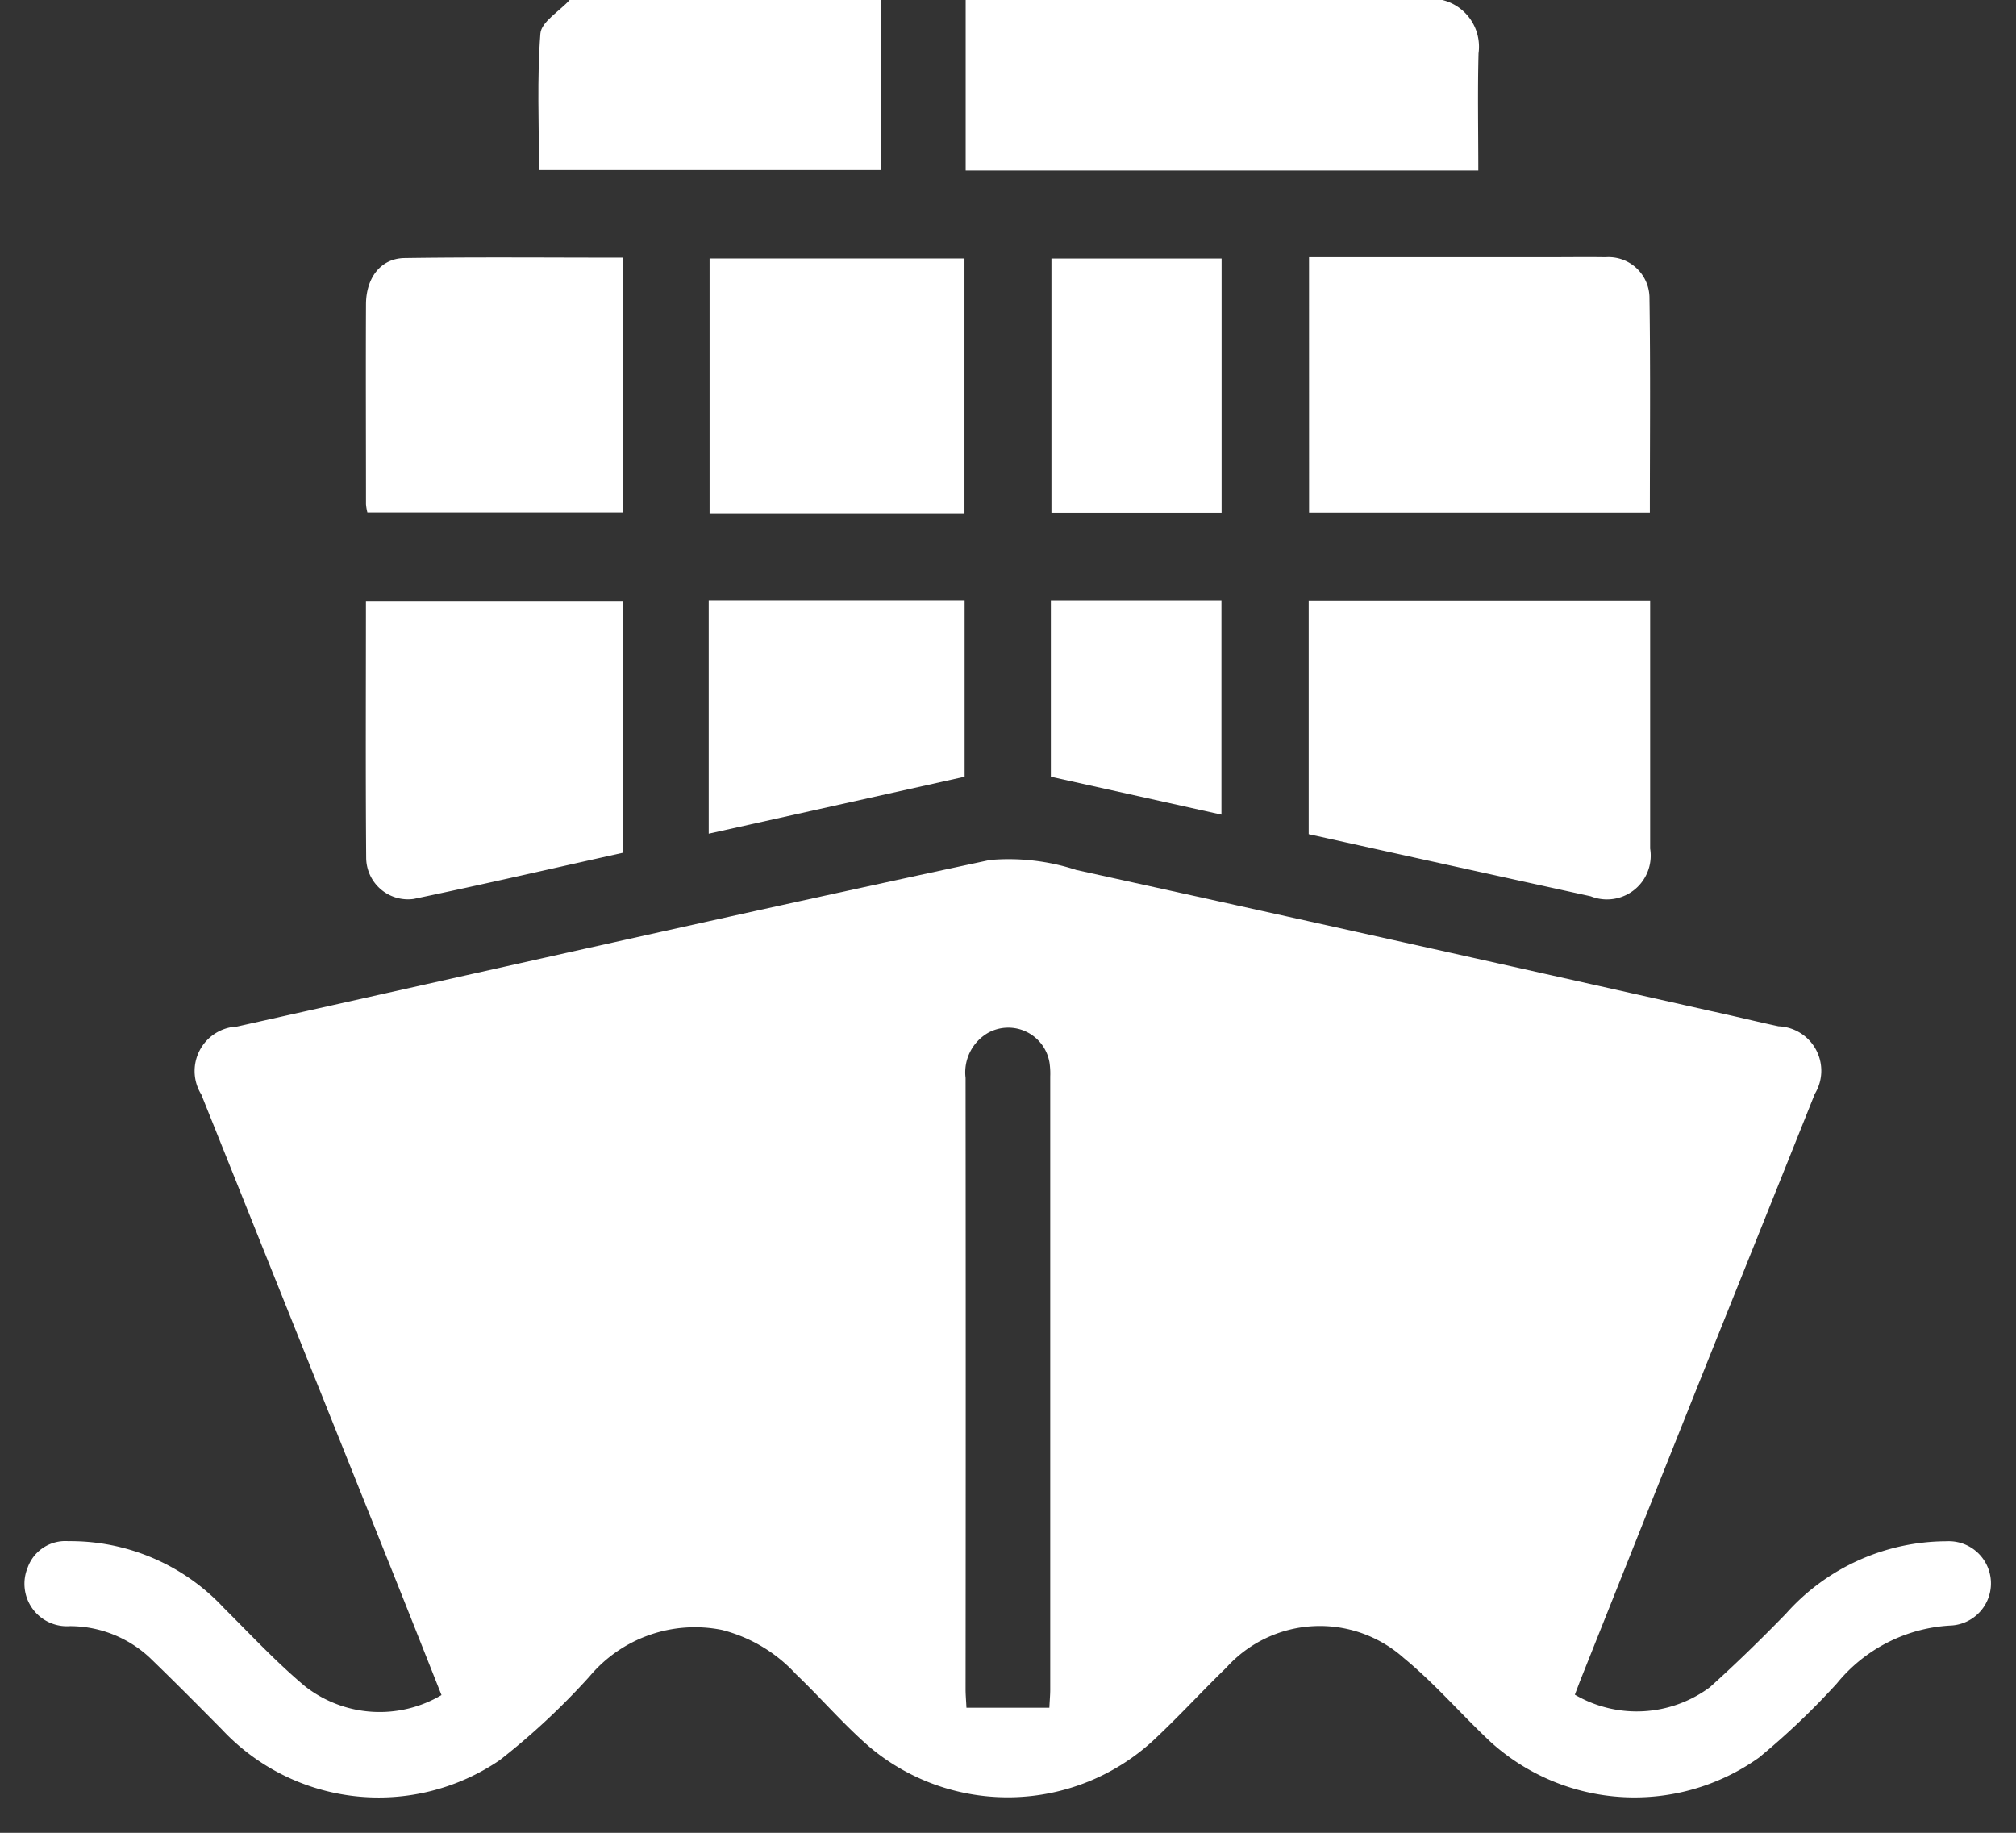 <svg xmlns="http://www.w3.org/2000/svg" width="41.918" height="38.109" viewBox="0 0 41.918 38.109">
    <rect x="0" y="0" width="41.918" height="38.109" fill="#333333" stroke="none"/>
    <g id="Group_1875" data-name="Group 1875" transform="translate(0.508 0)">
        <path id="Path_3486" data-name="Path 3486" d="M-3438.088,2177a1,1,0,0,1,.752,1.107c-.021.8-.005,1.61-.005,2.438H-3448V2177Z" transform="translate(3467.571 -2177)" fill="#fff"/>
        <path id="Path_3487" data-name="Path 3487" d="M-3552.015,2177v3.536h-7.113c0-.957-.043-1.9.029-2.837.019-.247.4-.466.609-.7Z" transform="translate(3569.827 -2177)" fill="#fff"/>
        <path id="Exclusion_1" data-name="Exclusion 1" d="M8.672,17.4c-.363-.914-.726-1.834-1.094-2.752q-1.949-4.867-3.9-9.734A.926.926,0,0,1,4.421,3.5C9.637,2.336,14.848,1.155,20.073.037a4.507,4.507,0,0,1,1.8.208q6.6,1.45,13.2,2.934c.465.1.929.216,1.4.316A.925.925,0,0,1,37.227,4.9c-.81,2.029-1.628,4.056-2.439,6.084s-1.628,4.081-2.442,6.122c-.038.1-.074.195-.109.286a2.551,2.551,0,0,0,2.809-.156c.543-.489,1.067-1,1.577-1.524a4.485,4.485,0,0,1,3.344-1.51.877.877,0,1,1,.09,1.752,3.276,3.276,0,0,0-2.373,1.206A15.6,15.6,0,0,1,36.066,18.7a4.459,4.459,0,0,1-5.579-.324c-.611-.573-1.162-1.217-1.807-1.747a2.619,2.619,0,0,0-3.689.2c-.515.5-1,1.031-1.527,1.522a4.466,4.466,0,0,1-5.891.129c-.541-.469-1.012-1.019-1.531-1.515a3.143,3.143,0,0,0-1.542-.92,2.858,2.858,0,0,0-2.752.97A14.8,14.8,0,0,1,9.887,18.75a4.464,4.464,0,0,1-5.78-.634c-.494-.5-.991-1-1.5-1.492a2.438,2.438,0,0,0-1.661-.657.883.883,0,0,1-.879-1.217A.833.833,0,0,1,.913,14.2a4.357,4.357,0,0,1,3.233,1.388c.556.554,1.094,1.132,1.694,1.634A2.521,2.521,0,0,0,8.672,17.4Zm12.639.263c.008-.167.018-.271.018-.376q0-6.375,0-12.75a1.581,1.581,0,0,0-.014-.279.869.869,0,0,0-1.276-.628.948.948,0,0,0-.47.938q.006,6.355,0,12.71c0,.117.011.234.018.385Z" transform="translate(0 17.844)" fill="#fff" stroke="rgba(0,0,0,0)" stroke-miterlimit="10" stroke-width="1"/>
        <path id="Path_3489" data-name="Path 3489" d="M-3358.789,2338.065v-4.856h7.1v.364q0,2.4,0,4.792a.91.91,0,0,1-1.235.992C-3354.878,2338.929-3356.828,2338.5-3358.789,2338.065Z" transform="translate(3385.492 -2320.721)" fill="#fff"/>
        <path id="Path_3490" data-name="Path 3490" d="M-3358.687,2243.886h4.929c.413,0,.825-.006,1.238,0a.851.851,0,0,1,.912.859c.022,1.476.008,2.951.008,4.454h-7.086Z" transform="translate(3385.397 -2238.538)" fill="#fff"/>
        <path id="Path_3491" data-name="Path 3491" d="M-3598.677,2333.305v5.236c-1.455.323-2.9.657-4.351.96a.869.869,0,0,1-.986-.857c-.014-1.77-.005-3.541-.005-5.339Z" transform="translate(3611.12 -2320.81)" fill="#fff"/>
        <path id="Path_3492" data-name="Path 3492" d="M-3509.364,2249.551h-5.3v-5.3h5.3Z" transform="translate(3528.91 -2238.877)" fill="#fff"/>
        <path id="Path_3493" data-name="Path 3493" d="M-3598.672,2243.963v5.3h-5.312a1,1,0,0,1-.029-.175c0-1.383-.006-2.767,0-4.15,0-.558.308-.959.8-.967C-3601.712,2243.949-3600.211,2243.963-3598.672,2243.963Z" transform="translate(3611.115 -2238.606)" fill="#fff"/>
        <path id="Path_3494" data-name="Path 3494" d="M-3514.832,2333.153h5.321v3.667l-5.321,1.184Z" transform="translate(3529.06 -2320.67)" fill="#fff"/>
        <path id="Path_3495" data-name="Path 3495" d="M-3422.163,2249.53h-3.538v-5.288h3.538Z" transform="translate(3447.055 -2238.867)" fill="#fff"/>
        <path id="Path_3496" data-name="Path 3496" d="M-3425.841,2333.162h3.547v4.454l-3.547-.788Z" transform="translate(3447.183 -2320.678)" fill="#fff"/>
    </g>
</svg>
